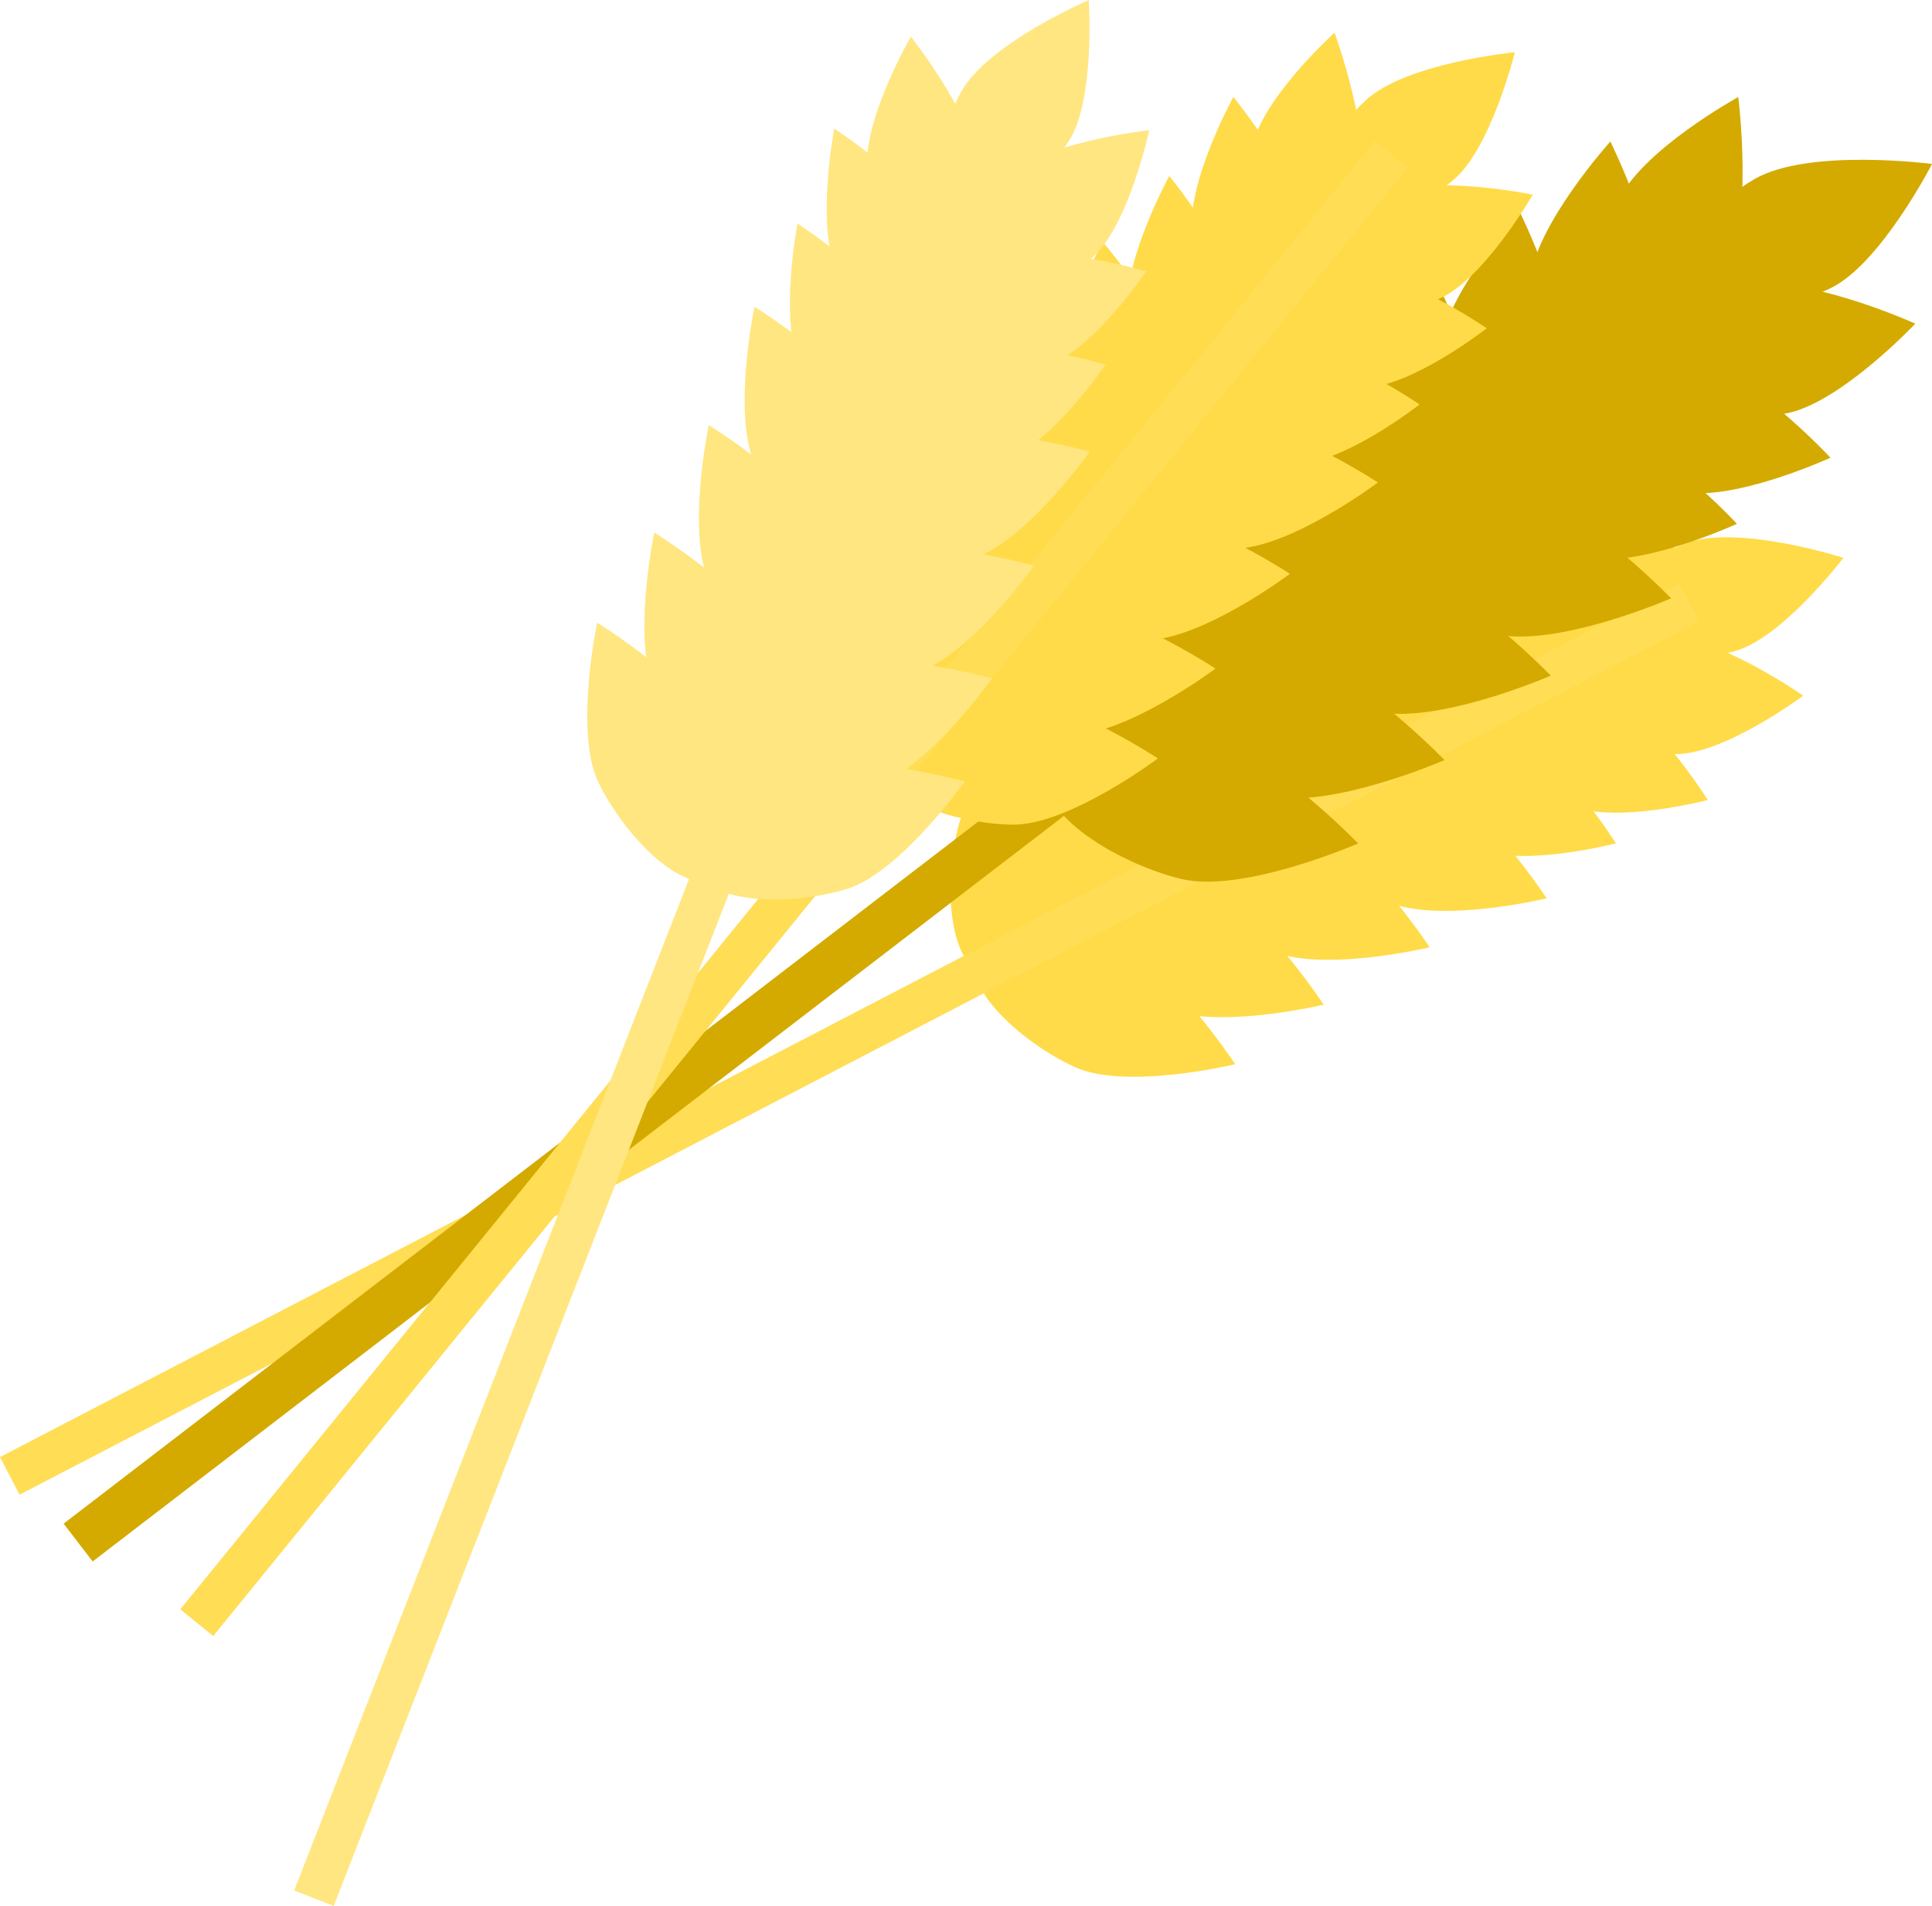 <?xml version="1.0" encoding="UTF-8" standalone="no"?>
<!-- Created with Inkscape (http://www.inkscape.org/) -->

<svg
   width="114.989mm"
   height="113.461mm"
   viewBox="0 0 114.989 113.461"
   version="1.1"
   id="svg118609"
   inkscape:version="1.1.1 (3bf5ae0d25, 2021-09-20)"
   sodipodi:docname="crops.svg"
   xmlns:inkscape="http://www.inkscape.org/namespaces/inkscape"
   xmlns:sodipodi="http://sodipodi.sourceforge.net/DTD/sodipodi-0.dtd"
   xmlns="http://www.w3.org/2000/svg"
   xmlns:svg="http://www.w3.org/2000/svg">
  <sodipodi:namedview
     id="namedview118611"
     pagecolor="#505050"
     bordercolor="#eeeeee"
     borderopacity="1"
     inkscape:pageshadow="0"
     inkscape:pageopacity="0"
     inkscape:pagecheckerboard="0"
     inkscape:document-units="mm"
     showgrid="false"
     inkscape:snap-global="false"
     inkscape:zoom="1.3102506"
     inkscape:cx="213.31797"
     inkscape:cy="150.73452"
     inkscape:window-width="1366"
     inkscape:window-height="705"
     inkscape:window-x="-8"
     inkscape:window-y="-8"
     inkscape:window-maximized="1"
     inkscape:current-layer="layer1" />
  <defs
     id="defs118606" />
  <g
     inkscape:label="Warstwa 1"
     inkscape:groupmode="layer"
     id="layer1">
    <g
       id="g125160"
       transform="matrix(1.995,0,0,1.995,-61.408,-133.026)"
       inkscape:export-filename="E:\V-rok\magisterka\implementation\Animation\graphics\objects\crops.png"
       inkscape:export-xdpi="50"
       inkscape:export-ydpi="50">
      <path
         style="fill:#ffdb49;fill-opacity:1;stroke:none;stroke-width:0.206px;stroke-linecap:butt;stroke-linejoin:miter;stroke-opacity:1"
         d="m 72.3,88.873 c 0.365,-0.919 2.262,-0.803 3.398,-0.393 1.526,0.551 3.291,3.365 3.291,3.365 0,0 -2.83,0.741 -4.146,0.147 -1.285,-0.58 -2.969,-2.047 -2.543,-3.119 z"
         id="path118715-47-2"
         sodipodi:nodetypes="sscss" />
      <path
         style="fill:#ffdb49;fill-opacity:1;stroke:none;stroke-width:0.206px;stroke-linecap:butt;stroke-linejoin:miter;stroke-opacity:1"
         d="m 75.043,87.581 c 0.365,-0.919 2.262,-0.803 3.398,-0.393 1.526,0.551 3.291,3.365 3.291,3.365 0,0 -2.83,0.741 -4.146,0.147 -1.285,-0.58 -2.969,-2.047 -2.543,-3.119 z"
         id="path118715-7-2"
         sodipodi:nodetypes="sscss" />
      <path
         style="fill:#ffdb49;fill-opacity:1;stroke:none;stroke-width:0.206px;stroke-linecap:butt;stroke-linejoin:miter;stroke-opacity:1"
         d="m 77.213,87.317 c 0.006,-0.982 1.829,-1.612 3.045,-1.678 1.633,-0.088 4.319,1.801 4.319,1.801 0,0 -2.384,1.776 -3.837,1.743 -1.418,-0.032 -3.534,-0.72 -3.527,-1.866 z"
         id="path118715-5-1"
         sodipodi:nodetypes="sscss" />
      <path
         style="fill:#ffdb49;fill-opacity:1;stroke:none;stroke-width:0.206px;stroke-linecap:butt;stroke-linejoin:miter;stroke-opacity:1"
         d="m 78.617,85.369 c -0.265,-0.934 1.324,-2.067 2.483,-2.486 1.556,-0.562 4.677,0.444 4.677,0.444 0,0 -1.816,2.385 -3.231,2.78 -1.381,0.385 -3.619,0.352 -3.928,-0.738 z"
         id="path118715-5-9-3"
         sodipodi:nodetypes="sscss" />
      <path
         style="fill:#ffdb49;fill-opacity:1;stroke:none;stroke-width:0.234px;stroke-linecap:butt;stroke-linejoin:miter;stroke-opacity:1"
         d="m 59.879,94.998 c 0.404,-1.02 2.59,-0.857 3.904,-0.379 1.766,0.643 3.848,3.819 3.848,3.819 0,0 -3.244,0.778 -4.77,0.09 -1.49,-0.671 -3.454,-2.341 -2.983,-3.531 z"
         id="path118715-0"
         sodipodi:nodetypes="sscss" />
      <path
         style="fill:#ffdb49;fill-opacity:1;stroke:none;stroke-width:0.234px;stroke-linecap:butt;stroke-linejoin:miter;stroke-opacity:1"
         d="m 62.519,93.22 c 0.404,-1.02 2.59,-0.857 3.904,-0.379 1.766,0.643 3.848,3.819 3.848,3.819 0,0 -3.244,0.778 -4.77,0.09 -1.49,-0.671 -3.454,-2.341 -2.983,-3.531 z"
         id="path118715-4-38"
         sodipodi:nodetypes="sscss" />
      <path
         style="fill:#ffdb49;fill-opacity:1;stroke:none;stroke-width:0.234px;stroke-linecap:butt;stroke-linejoin:miter;stroke-opacity:1"
         d="m 65.68,91.507 c 0.404,-1.02 2.59,-0.857 3.904,-0.378 1.766,0.643 3.848,3.819 3.848,3.819 0,0 -3.244,0.778 -4.77,0.09 -1.49,-0.671 -3.454,-2.341 -2.983,-3.531 z"
         id="path118715-2-39"
         sodipodi:nodetypes="sscss" />
      <path
         style="fill:#ffdb49;fill-opacity:1;stroke:none;stroke-width:0.234px;stroke-linecap:butt;stroke-linejoin:miter;stroke-opacity:1"
         d="m 69.172,90.048 c 0.404,-1.02 2.59,-0.857 3.904,-0.379 1.766,0.643 3.848,3.819 3.848,3.819 0,0 -3.244,0.778 -4.77,0.09 -1.49,-0.671 -3.454,-2.341 -2.983,-3.531 z"
         id="path118715-23-8"
         sodipodi:nodetypes="sscss" />
      <path
         style="fill:#ffdb49;fill-opacity:1;stroke:none;stroke-width:0.206px;stroke-linecap:butt;stroke-linejoin:miter;stroke-opacity:1"
         d="m 72.737,89.963 c 0.902,0.29 2.029,-1.328 2.456,-2.514 0.573,-1.593 -0.348,-4.826 -0.348,-4.826 0,0 -2.347,1.829 -2.755,3.279 -0.398,1.416 -0.405,3.723 0.646,4.061 z"
         id="path118715-47-7-3"
         sodipodi:nodetypes="sscss" />
      <path
         style="fill:#ffdb49;fill-opacity:1;stroke:none;stroke-width:0.206px;stroke-linecap:butt;stroke-linejoin:miter;stroke-opacity:1"
         d="m 75.428,88.556 c 0.902,0.29 2.029,-1.328 2.456,-2.514 0.573,-1.593 -0.348,-4.827 -0.348,-4.827 0,0 -2.347,1.829 -2.755,3.279 -0.398,1.416 -0.405,3.723 0.646,4.061 z"
         id="path118715-7-5-5"
         sodipodi:nodetypes="sscss" />
      <path
         style="fill:#ffdb49;fill-opacity:1;stroke:none;stroke-width:0.206px;stroke-linecap:butt;stroke-linejoin:miter;stroke-opacity:1"
         d="m 76.728,86.929 c 0.747,0.586 2.322,-0.569 3.103,-1.554 1.05,-1.322 1.237,-4.721 1.237,-4.721 0,0 -2.78,0.938 -3.629,2.181 -0.829,1.213 -1.582,3.41 -0.711,4.093 z"
         id="path118715-5-8-73"
         sodipodi:nodetypes="sscss" />
      <path
         style="fill:#ffdb49;fill-opacity:1;stroke:none;stroke-width:0.234px;stroke-linecap:butt;stroke-linejoin:miter;stroke-opacity:1"
         d="m 60.208,95.813 c 1.043,0.34 2.312,-1.447 2.782,-2.765 0.631,-1.77 -0.486,-5.4 -0.486,-5.4 0,0 -2.668,2.002 -3.112,3.616 -0.433,1.575 -0.401,4.153 0.816,4.549 z"
         id="path118715-9-40"
         sodipodi:nodetypes="sscss" />
      <path
         style="fill:#ffdb49;fill-opacity:1;stroke:none;stroke-width:0.234px;stroke-linecap:butt;stroke-linejoin:miter;stroke-opacity:1"
         d="m 63.261,94.914 c 1.043,0.34 2.312,-1.447 2.782,-2.765 0.631,-1.77 -0.486,-5.4 -0.486,-5.4 0,0 -2.668,2.002 -3.112,3.616 -0.433,1.575 -0.401,4.153 0.816,4.549 z"
         id="path118715-4-3-4"
         sodipodi:nodetypes="sscss" />
      <path
         style="fill:#ffdb49;fill-opacity:1;stroke:none;stroke-width:0.234px;stroke-linecap:butt;stroke-linejoin:miter;stroke-opacity:1"
         d="m 66.597,93.572 c 1.043,0.34 2.312,-1.447 2.782,-2.765 0.631,-1.77 -0.486,-5.4 -0.486,-5.4 0,0 -2.668,2.002 -3.112,3.616 -0.433,1.575 -0.401,4.153 0.816,4.549 z"
         id="path118715-2-4-8"
         sodipodi:nodetypes="sscss" />
      <path
         style="fill:#ffdb49;fill-opacity:1;stroke:none;stroke-width:0.234px;stroke-linecap:butt;stroke-linejoin:miter;stroke-opacity:1"
         d="m 69.948,91.814 c 1.043,0.34 2.312,-1.447 2.782,-2.765 0.631,-1.77 -0.486,-5.4 -0.486,-5.4 0,0 -2.668,2.002 -3.112,3.616 -0.433,1.575 -0.401,4.153 0.816,4.549 z"
         id="path118715-23-9-1"
         sodipodi:nodetypes="sscss" />
      <path
         style="fill:#000000;fill-opacity:0;stroke:#ffdd55;stroke-width:1.265;stroke-linecap:butt;stroke-linejoin:miter;stroke-miterlimit:4;stroke-dasharray:none;stroke-opacity:1"
         d="M 81.185,84.658 31.073,110.722"
         id="path120456-66" />
      <path
         style="fill:#d4aa00;fill-opacity:1;stroke:none;stroke-width:0.232px;stroke-linecap:butt;stroke-linejoin:miter;stroke-opacity:1"
         d="m 74.552,80.383 c 0.22,-1.085 2.354,-1.338 3.702,-1.115 1.81,0.3 4.346,3.043 4.346,3.043 0,0 -2.998,1.384 -4.584,0.995 -1.548,-0.381 -3.72,-1.657 -3.464,-2.922 z"
         id="path118715-47-1"
         sodipodi:nodetypes="sscss" />
      <path
         style="fill:#d4aa00;fill-opacity:1;stroke:none;stroke-width:0.232px;stroke-linecap:butt;stroke-linejoin:miter;stroke-opacity:1"
         d="m 77.341,78.41 c 0.22,-1.085 2.354,-1.338 3.702,-1.115 1.81,0.3 4.346,3.043 4.346,3.043 0,0 -2.998,1.384 -4.584,0.995 -1.548,-0.381 -3.72,-1.657 -3.464,-2.922 z"
         id="path118715-7-9"
         sodipodi:nodetypes="sscss" />
      <path
         style="fill:#d4aa00;fill-opacity:1;stroke:none;stroke-width:0.232px;stroke-linecap:butt;stroke-linejoin:miter;stroke-opacity:1"
         d="m 79.702,77.683 c -0.192,-1.082 1.708,-2.142 3.047,-2.458 1.799,-0.425 5.172,1.114 5.172,1.114 0,0 -2.292,2.433 -3.915,2.689 -1.584,0.249 -4.079,-0.083 -4.304,-1.345 z"
         id="path118715-5-5"
         sodipodi:nodetypes="sscss" />
      <path
         style="fill:#d4aa00;fill-opacity:1;stroke:none;stroke-width:0.232px;stroke-linecap:butt;stroke-linejoin:miter;stroke-opacity:1"
         d="m 80.869,75.257 c -0.485,-0.975 1.054,-2.541 2.258,-3.235 1.617,-0.931 5.294,-0.45 5.294,-0.45 0,0 -1.536,2.99 -3.031,3.709 -1.459,0.701 -3.956,1.114 -4.521,-0.024 z"
         id="path118715-5-9-7"
         sodipodi:nodetypes="sscss" />
      <path
         style="fill:#d4aa00;fill-opacity:1;stroke:none;stroke-width:0.263px;stroke-linecap:butt;stroke-linejoin:miter;stroke-opacity:1"
         d="m 61.973,89.62 c 0.242,-1.204 2.708,-1.464 4.268,-1.201 2.096,0.353 5.058,3.43 5.058,3.43 0,0 -3.451,1.508 -5.289,1.057 -1.794,-0.44 -4.319,-1.882 -4.036,-3.287 z"
         id="path118715-79"
         sodipodi:nodetypes="sscss" />
      <path
         style="fill:#d4aa00;fill-opacity:1;stroke:none;stroke-width:0.263px;stroke-linecap:butt;stroke-linejoin:miter;stroke-opacity:1"
         d="m 64.55,87.132 c 0.242,-1.204 2.708,-1.464 4.268,-1.201 2.096,0.353 5.058,3.43 5.058,3.43 0,0 -3.451,1.508 -5.289,1.057 -1.794,-0.44 -4.319,-1.882 -4.036,-3.287 z"
         id="path118715-4-6"
         sodipodi:nodetypes="sscss" />
      <path
         style="fill:#d4aa00;fill-opacity:1;stroke:none;stroke-width:0.263px;stroke-linecap:butt;stroke-linejoin:miter;stroke-opacity:1"
         d="m 67.72,84.612 c 0.242,-1.204 2.708,-1.464 4.268,-1.201 2.096,0.353 5.058,3.43 5.058,3.43 0,0 -3.451,1.508 -5.289,1.057 -1.794,-0.44 -4.319,-1.882 -4.036,-3.287 z"
         id="path118715-2-3"
         sodipodi:nodetypes="sscss" />
      <path
         style="fill:#d4aa00;fill-opacity:1;stroke:none;stroke-width:0.263px;stroke-linecap:butt;stroke-linejoin:miter;stroke-opacity:1"
         d="m 71.309,82.305 c 0.242,-1.204 2.708,-1.464 4.268,-1.201 2.096,0.353 5.058,3.43 5.058,3.43 0,0 -3.451,1.508 -5.289,1.057 -1.794,-0.44 -4.319,-1.882 -4.036,-3.287 z"
         id="path118715-23-4"
         sodipodi:nodetypes="sscss" />
      <path
         style="fill:#d4aa00;fill-opacity:1;stroke:none;stroke-width:0.232px;stroke-linecap:butt;stroke-linejoin:miter;stroke-opacity:1"
         d="m 75.259,81.495 c 1.062,0.138 1.989,-1.869 2.223,-3.26 0.314,-1.869 -1.367,-5.243 -1.367,-5.243 0,0 -2.24,2.484 -2.399,4.163 -0.156,1.639 0.304,4.179 1.544,4.34 z"
         id="path118715-47-7-7"
         sodipodi:nodetypes="sscss" />
      <path
         style="fill:#d4aa00;fill-opacity:1;stroke:none;stroke-width:0.232px;stroke-linecap:butt;stroke-linejoin:miter;stroke-opacity:1"
         d="m 77.968,79.406 c 1.062,0.138 1.989,-1.869 2.223,-3.26 0.314,-1.869 -1.367,-5.243 -1.367,-5.243 0,0 -2.24,2.484 -2.399,4.163 -0.156,1.639 0.304,4.179 1.544,4.34 z"
         id="path118715-7-5-2"
         sodipodi:nodetypes="sscss" />
      <path
         style="fill:#d4aa00;fill-opacity:1;stroke:none;stroke-width:0.232px;stroke-linecap:butt;stroke-linejoin:miter;stroke-opacity:1"
         d="m 79.084,77.354 c 0.95,0.495 2.468,-1.093 3.138,-2.334 0.9,-1.666 0.418,-5.445 0.418,-5.445 0,0 -2.902,1.591 -3.596,3.13 -0.677,1.502 -1.068,4.071 0.04,4.648 z"
         id="path118715-5-8-7"
         sodipodi:nodetypes="sscss" />
      <path
         style="fill:#d4aa00;fill-opacity:1;stroke:none;stroke-width:0.263px;stroke-linecap:butt;stroke-linejoin:miter;stroke-opacity:1"
         d="m 62.504,90.45 c 1.23,0.165 2.279,-2.058 2.534,-3.602 0.343,-2.075 -1.638,-5.846 -1.638,-5.846 0,0 -2.563,2.739 -2.729,4.605 -0.162,1.821 0.397,4.651 1.832,4.843 z"
         id="path118715-9-4"
         sodipodi:nodetypes="sscss" />
      <path
         style="fill:#d4aa00;fill-opacity:1;stroke:none;stroke-width:0.263px;stroke-linecap:butt;stroke-linejoin:miter;stroke-opacity:1"
         d="m 65.72,88.848 c 1.23,0.165 2.279,-2.058 2.534,-3.602 0.343,-2.075 -1.638,-5.846 -1.638,-5.846 0,0 -2.563,2.739 -2.729,4.605 -0.162,1.821 0.397,4.651 1.832,4.843 z"
         id="path118715-4-3-2"
         sodipodi:nodetypes="sscss" />
      <path
         style="fill:#d4aa00;fill-opacity:1;stroke:none;stroke-width:0.263px;stroke-linecap:butt;stroke-linejoin:miter;stroke-opacity:1"
         d="m 69.159,86.701 c 1.23,0.165 2.279,-2.058 2.534,-3.602 0.343,-2.075 -1.638,-5.846 -1.638,-5.846 0,0 -2.563,2.739 -2.729,4.605 -0.162,1.821 0.397,4.651 1.832,4.843 z"
         id="path118715-2-4-1"
         sodipodi:nodetypes="sscss" />
      <path
         style="fill:#d4aa00;fill-opacity:1;stroke:none;stroke-width:0.263px;stroke-linecap:butt;stroke-linejoin:miter;stroke-opacity:1"
         d="m 72.531,84.092 c 1.23,0.165 2.279,-2.058 2.534,-3.602 0.343,-2.075 -1.638,-5.846 -1.638,-5.846 0,0 -2.563,2.739 -2.729,4.605 -0.162,1.821 0.397,4.651 1.832,4.843 z"
         id="path118715-23-9-3"
         sodipodi:nodetypes="sscss" />
      <path
         style="fill:#aa8800;fill-opacity:0;stroke:#d4aa00;stroke-width:1.423;stroke-linecap:butt;stroke-linejoin:miter;stroke-miterlimit:4;stroke-dasharray:none;stroke-opacity:1"
         d="M 83.582,73.959 33.112,112.712"
         id="path120456-2" />
      <path
         style="fill:#ffdb49;fill-opacity:1;stroke:none;stroke-width:0.206px;stroke-linecap:butt;stroke-linejoin:miter;stroke-opacity:1"
         d="m 65.812,78.678 c -0.03,-0.988 1.757,-1.635 2.963,-1.71 1.619,-0.1 4.357,1.781 4.357,1.781 0,0 -2.302,1.804 -3.747,1.781 -1.41,-0.022 -3.538,-0.7 -3.573,-1.853 z"
         id="path118715-47"
         sodipodi:nodetypes="sscss" />
      <path
         style="fill:#ffdb49;fill-opacity:1;stroke:none;stroke-width:0.206px;stroke-linecap:butt;stroke-linejoin:miter;stroke-opacity:1"
         d="m 67.816,76.404 c -0.03,-0.988 1.757,-1.635 2.963,-1.71 1.619,-0.1 4.357,1.781 4.357,1.781 0,0 -2.302,1.804 -3.747,1.781 -1.41,-0.022 -3.538,-0.7 -3.573,-1.853 z"
         id="path118715-7"
         sodipodi:nodetypes="sscss" />
      <path
         style="fill:#ffdb49;fill-opacity:1;stroke:none;stroke-width:0.206px;stroke-linecap:butt;stroke-linejoin:miter;stroke-opacity:1"
         d="m 69.702,75.299 c -0.384,-0.904 1.038,-2.206 2.128,-2.749 1.464,-0.729 4.679,-0.062 4.679,-0.062 0,0 -1.483,2.576 -2.829,3.123 -1.314,0.534 -3.53,0.742 -3.978,-0.312 z"
         id="path118715-5"
         sodipodi:nodetypes="sscss" />
      <path
         style="fill:#ffdb49;fill-opacity:1;stroke:none;stroke-width:0.206px;stroke-linecap:butt;stroke-linejoin:miter;stroke-opacity:1"
         d="m 70.217,72.954 c -0.614,-0.752 0.395,-2.423 1.291,-3.267 1.205,-1.134 4.468,-1.449 4.468,-1.449 0,0 -0.72,2.91 -1.861,3.834 -1.115,0.902 -3.182,1.76 -3.899,0.882 z"
         id="path118715-5-9"
         sodipodi:nodetypes="sscss" />
      <path
         style="fill:#ffdb49;fill-opacity:1;stroke:none;stroke-width:0.234px;stroke-linecap:butt;stroke-linejoin:miter;stroke-opacity:1"
         d="m 56.844,89.233 c -0.035,-1.097 2.036,-1.815 3.433,-1.898 1.876,-0.111 5.048,1.977 5.048,1.977 0,0 -2.668,2.002 -4.342,1.977 -1.634,-0.025 -4.099,-0.777 -4.14,-2.056 z"
         id="path118715"
         sodipodi:nodetypes="sscss" />
      <path
         style="fill:#ffdb49;fill-opacity:1;stroke:none;stroke-width:0.234px;stroke-linecap:butt;stroke-linejoin:miter;stroke-opacity:1"
         d="m 58.561,86.552 c -0.035,-1.097 2.036,-1.815 3.433,-1.898 1.876,-0.111 5.048,1.977 5.048,1.977 0,0 -2.668,2.002 -4.342,1.977 -1.634,-0.025 -4.099,-0.777 -4.14,-2.056 z"
         id="path118715-4"
         sodipodi:nodetypes="sscss" />
      <path
         style="fill:#ffdb49;fill-opacity:1;stroke:none;stroke-width:0.234px;stroke-linecap:butt;stroke-linejoin:miter;stroke-opacity:1"
         d="m 60.782,83.725 c -0.035,-1.097 2.036,-1.815 3.433,-1.898 1.876,-0.111 5.048,1.977 5.048,1.977 0,0 -2.668,2.002 -4.342,1.977 -1.634,-0.025 -4.099,-0.777 -4.14,-2.056 z"
         id="path118715-2"
         sodipodi:nodetypes="sscss" />
      <path
         style="fill:#ffdb49;fill-opacity:1;stroke:none;stroke-width:0.234px;stroke-linecap:butt;stroke-linejoin:miter;stroke-opacity:1"
         d="m 63.407,80.999 c -0.035,-1.097 2.036,-1.815 3.433,-1.898 1.876,-0.111 5.048,1.977 5.048,1.977 0,0 -2.668,2.002 -4.342,1.977 -1.634,-0.025 -4.099,-0.777 -4.14,-2.056 z"
         id="path118715-23"
         sodipodi:nodetypes="sscss" />
      <path
         style="fill:#ffdb49;fill-opacity:1;stroke:none;stroke-width:0.206px;stroke-linecap:butt;stroke-linejoin:miter;stroke-opacity:1"
         d="m 66.645,79.505 c 0.943,-0.092 1.335,-2.024 1.256,-3.282 -0.107,-1.69 -2.236,-4.292 -2.236,-4.292 0,0 -1.428,2.61 -1.226,4.104 0.197,1.458 1.106,3.578 2.206,3.47 z"
         id="path118715-47-7"
         sodipodi:nodetypes="sscss" />
      <path
         style="fill:#ffdb49;fill-opacity:1;stroke:none;stroke-width:0.206px;stroke-linecap:butt;stroke-linejoin:miter;stroke-opacity:1"
         d="m 68.557,77.146 c 0.943,-0.092 1.335,-2.024 1.256,-3.282 -0.107,-1.69 -2.236,-4.292 -2.236,-4.292 0,0 -1.428,2.61 -1.226,4.104 0.197,1.458 1.106,3.578 2.206,3.47 z"
         id="path118715-7-5"
         sodipodi:nodetypes="sscss" />
      <path
         style="fill:#ffdb49;fill-opacity:1;stroke:none;stroke-width:0.206px;stroke-linecap:butt;stroke-linejoin:miter;stroke-opacity:1"
         d="m 69.103,75.136 c 0.918,0.241 1.905,-1.445 2.231,-2.658 0.438,-1.63 -0.739,-4.824 -0.739,-4.824 0,0 -2.178,1.965 -2.465,3.443 -0.279,1.443 -0.098,3.758 0.973,4.039 z"
         id="path118715-5-8"
         sodipodi:nodetypes="sscss" />
      <path
         style="fill:#ffdb49;fill-opacity:1;stroke:none;stroke-width:0.234px;stroke-linecap:butt;stroke-linejoin:miter;stroke-opacity:1"
         d="m 57.469,89.85 c 1.092,-0.102 1.547,-2.246 1.455,-3.643 -0.123,-1.875 -2.59,-4.763 -2.59,-4.763 0,0 -1.654,2.897 -1.42,4.554 0.228,1.618 1.281,3.97 2.556,3.851 z"
         id="path118715-9"
         sodipodi:nodetypes="sscss" />
      <path
         style="fill:#ffdb49;fill-opacity:1;stroke:none;stroke-width:0.234px;stroke-linecap:butt;stroke-linejoin:miter;stroke-opacity:1"
         d="m 59.915,87.812 c 1.092,-0.102 1.547,-2.246 1.455,-3.643 -0.123,-1.875 -2.59,-4.763 -2.59,-4.763 0,0 -1.654,2.897 -1.42,4.554 0.228,1.618 1.281,3.97 2.556,3.851 z"
         id="path118715-4-3"
         sodipodi:nodetypes="sscss" />
      <path
         style="fill:#ffdb49;fill-opacity:1;stroke:none;stroke-width:0.234px;stroke-linecap:butt;stroke-linejoin:miter;stroke-opacity:1"
         d="m 62.443,85.256 c 1.092,-0.102 1.547,-2.246 1.455,-3.643 -0.123,-1.875 -2.59,-4.763 -2.59,-4.763 0,0 -1.654,2.897 -1.42,4.554 0.228,1.618 1.281,3.97 2.556,3.851 z"
         id="path118715-2-4"
         sodipodi:nodetypes="sscss" />
      <path
         style="fill:#ffdb49;fill-opacity:1;stroke:none;stroke-width:0.234px;stroke-linecap:butt;stroke-linejoin:miter;stroke-opacity:1"
         d="m 64.821,82.312 c 1.092,-0.102 1.547,-2.246 1.455,-3.643 -0.123,-1.875 -2.59,-4.763 -2.59,-4.763 0,0 -1.654,2.897 -1.42,4.554 0.228,1.618 1.281,3.97 2.556,3.851 z"
         id="path118715-23-9"
         sodipodi:nodetypes="sscss" />
      <path
         style="fill:#000000;fill-opacity:0;stroke:#ffdd55;stroke-width:1.265;stroke-linecap:butt;stroke-linejoin:miter;stroke-miterlimit:4;stroke-dasharray:none;stroke-opacity:1"
         d="M 72.292,71.282 36.651,115.102"
         id="path120456" />
      <path
         style="fill:#ffe680;fill-opacity:1;stroke:none;stroke-width:0.206px;stroke-linecap:butt;stroke-linejoin:miter;stroke-opacity:1"
         d="m 56.774,79.73 c -0.331,-0.932 1.173,-2.094 2.298,-2.534 1.511,-0.59 4.693,0.364 4.693,0.364 0,0 -1.641,2.422 -3.023,2.842 -1.349,0.41 -3.582,0.415 -3.968,-0.671 z"
         id="path118715-47-4"
         sodipodi:nodetypes="sscss" />
      <path
         style="fill:#ffe680;fill-opacity:1;stroke:none;stroke-width:0.206px;stroke-linecap:butt;stroke-linejoin:miter;stroke-opacity:1"
         d="m 57.987,76.951 c -0.331,-0.932 1.173,-2.094 2.298,-2.534 1.511,-0.59 4.693,0.364 4.693,0.364 0,0 -1.641,2.422 -3.023,2.842 -1.349,0.41 -3.582,0.415 -3.968,-0.671 z"
         id="path118715-7-8"
         sodipodi:nodetypes="sscss" />
      <path
         style="fill:#ffe680;fill-opacity:1;stroke:none;stroke-width:0.206px;stroke-linecap:butt;stroke-linejoin:miter;stroke-opacity:1"
         d="m 59.445,75.323 c -0.642,-0.743 0.314,-2.418 1.186,-3.268 1.171,-1.142 4.436,-1.49 4.436,-1.49 0,0 -0.624,2.906 -1.739,3.838 -1.088,0.91 -3.134,1.786 -3.883,0.919 z"
         id="path118715-5-53"
         sodipodi:nodetypes="sscss" />
      <path
         style="fill:#ffe680;fill-opacity:1;stroke:none;stroke-width:0.206px;stroke-linecap:butt;stroke-linejoin:miter;stroke-opacity:1"
         d="m 59.219,72.933 c -0.815,-0.528 -0.365,-2.428 0.231,-3.506 0.8,-1.448 3.811,-2.746 3.811,-2.746 0,0 0.205,2.991 -0.6,4.22 -0.785,1.199 -2.491,2.648 -3.442,2.032 z"
         id="path118715-5-9-0"
         sodipodi:nodetypes="sscss" />
      <path
         style="fill:#ffe680;fill-opacity:1;stroke:none;stroke-width:0.234px;stroke-linecap:butt;stroke-linejoin:miter;stroke-opacity:1"
         d="m 51.463,92.52 c -0.368,-1.033 1.384,-2.351 2.688,-2.856 1.752,-0.679 5.411,0.339 5.411,0.339 0,0 -1.928,2.722 -3.529,3.21 -1.563,0.476 -4.14,0.514 -4.57,-0.692 z"
         id="path118715-1"
         sodipodi:nodetypes="sscss" />
      <path
         style="fill:#ffe680;fill-opacity:1;stroke:none;stroke-width:0.234px;stroke-linecap:butt;stroke-linejoin:miter;stroke-opacity:1"
         d="m 52.278,89.443 c -0.368,-1.033 1.384,-2.351 2.688,-2.856 1.752,-0.679 5.411,0.339 5.411,0.339 0,0 -1.928,2.722 -3.529,3.21 -1.563,0.476 -4.14,0.514 -4.57,-0.692 z"
         id="path118715-4-1"
         sodipodi:nodetypes="sscss" />
      <path
         style="fill:#ffe680;fill-opacity:1;stroke:none;stroke-width:0.234px;stroke-linecap:butt;stroke-linejoin:miter;stroke-opacity:1"
         d="m 53.529,86.073 c -0.368,-1.033 1.384,-2.351 2.688,-2.856 1.752,-0.679 5.411,0.339 5.411,0.339 0,0 -1.928,2.722 -3.529,3.21 -1.563,0.476 -4.14,0.514 -4.57,-0.692 z"
         id="path118715-2-8"
         sodipodi:nodetypes="sscss" />
      <path
         style="fill:#ffe680;fill-opacity:1;stroke:none;stroke-width:0.234px;stroke-linecap:butt;stroke-linejoin:miter;stroke-opacity:1"
         d="m 55.195,82.674 c -0.368,-1.033 1.384,-2.351 2.688,-2.856 1.752,-0.679 5.411,0.339 5.411,0.339 0,0 -1.928,2.722 -3.529,3.21 -1.563,0.476 -4.14,0.514 -4.57,-0.692 z"
         id="path118715-23-2"
         sodipodi:nodetypes="sscss" />
      <path
         style="fill:#ffe680;fill-opacity:1;stroke:none;stroke-width:0.206px;stroke-linecap:butt;stroke-linejoin:miter;stroke-opacity:1"
         d="m 57.821,80.262 c 0.869,-0.376 0.652,-2.336 0.192,-3.509 -0.618,-1.576 -3.441,-3.403 -3.441,-3.403 0,0 -0.561,2.922 0.087,4.282 0.633,1.328 2.147,3.068 3.161,2.63 z"
         id="path118715-47-7-1"
         sodipodi:nodetypes="sscss" />
      <path
         style="fill:#ffe680;fill-opacity:1;stroke:none;stroke-width:0.206px;stroke-linecap:butt;stroke-linejoin:miter;stroke-opacity:1"
         d="m 58.919,77.431 c 0.869,-0.376 0.652,-2.336 0.192,-3.509 -0.618,-1.576 -3.441,-3.403 -3.441,-3.403 0,0 -0.561,2.922 0.087,4.282 0.633,1.328 2.147,3.068 3.161,2.63 z"
         id="path118715-7-5-4"
         sodipodi:nodetypes="sscss" />
      <path
         style="fill:#ffe680;fill-opacity:1;stroke:none;stroke-width:0.206px;stroke-linecap:butt;stroke-linejoin:miter;stroke-opacity:1"
         d="m 58.825,75.351 c 0.948,-0.051 1.372,-1.958 1.311,-3.213 -0.081,-1.686 -2.179,-4.367 -2.179,-4.367 0,0 -1.473,2.537 -1.294,4.032 0.175,1.459 1.056,3.608 2.161,3.548 z"
         id="path118715-5-8-9"
         sodipodi:nodetypes="sscss" />
      <path
         style="fill:#ffe680;fill-opacity:1;stroke:none;stroke-width:0.234px;stroke-linecap:butt;stroke-linejoin:miter;stroke-opacity:1"
         d="m 52.247,92.917 c 1.009,-0.431 0.786,-2.612 0.272,-3.913 -0.691,-1.748 -3.923,-3.743 -3.923,-3.743 0,0 -0.689,3.264 0.04,4.77 0.712,1.471 2.434,3.389 3.611,2.885 z"
         id="path118715-9-3"
         sodipodi:nodetypes="sscss" />
      <path
         style="fill:#ffe680;fill-opacity:1;stroke:none;stroke-width:0.234px;stroke-linecap:butt;stroke-linejoin:miter;stroke-opacity:1"
         d="m 53.952,90.229 c 1.009,-0.431 0.786,-2.612 0.272,-3.913 -0.691,-1.748 -3.923,-3.743 -3.923,-3.743 0,0 -0.689,3.264 0.04,4.77 0.712,1.471 2.434,3.389 3.611,2.885 z"
         id="path118715-4-3-1"
         sodipodi:nodetypes="sscss" />
      <path
         style="fill:#ffe680;fill-opacity:1;stroke:none;stroke-width:0.234px;stroke-linecap:butt;stroke-linejoin:miter;stroke-opacity:1"
         d="m 55.578,87.022 c 1.009,-0.431 0.786,-2.612 0.272,-3.913 -0.691,-1.748 -3.923,-3.743 -3.923,-3.743 0,0 -0.689,3.264 0.04,4.77 0.712,1.471 2.434,3.389 3.611,2.885 z"
         id="path118715-2-4-7"
         sodipodi:nodetypes="sscss" />
      <path
         style="fill:#ffe680;fill-opacity:1;stroke:none;stroke-width:0.234px;stroke-linecap:butt;stroke-linejoin:miter;stroke-opacity:1"
         d="m 56.942,83.492 c 1.009,-0.431 0.786,-2.612 0.272,-3.913 -0.691,-1.748 -3.923,-3.743 -3.923,-3.743 0,0 -0.689,3.264 0.04,4.77 0.712,1.471 2.434,3.389 3.611,2.885 z"
         id="path118715-23-9-9"
         sodipodi:nodetypes="sscss" />
      <path
         style="fill:#ffe680;fill-opacity:0;stroke:#ffe680;stroke-width:1.265;stroke-linecap:butt;stroke-linejoin:miter;stroke-miterlimit:4;stroke-dasharray:none;stroke-opacity:1"
         d="M 60.683,70.706 40.147,123.325"
         id="path120456-6" />
    </g>
  </g>
</svg>
